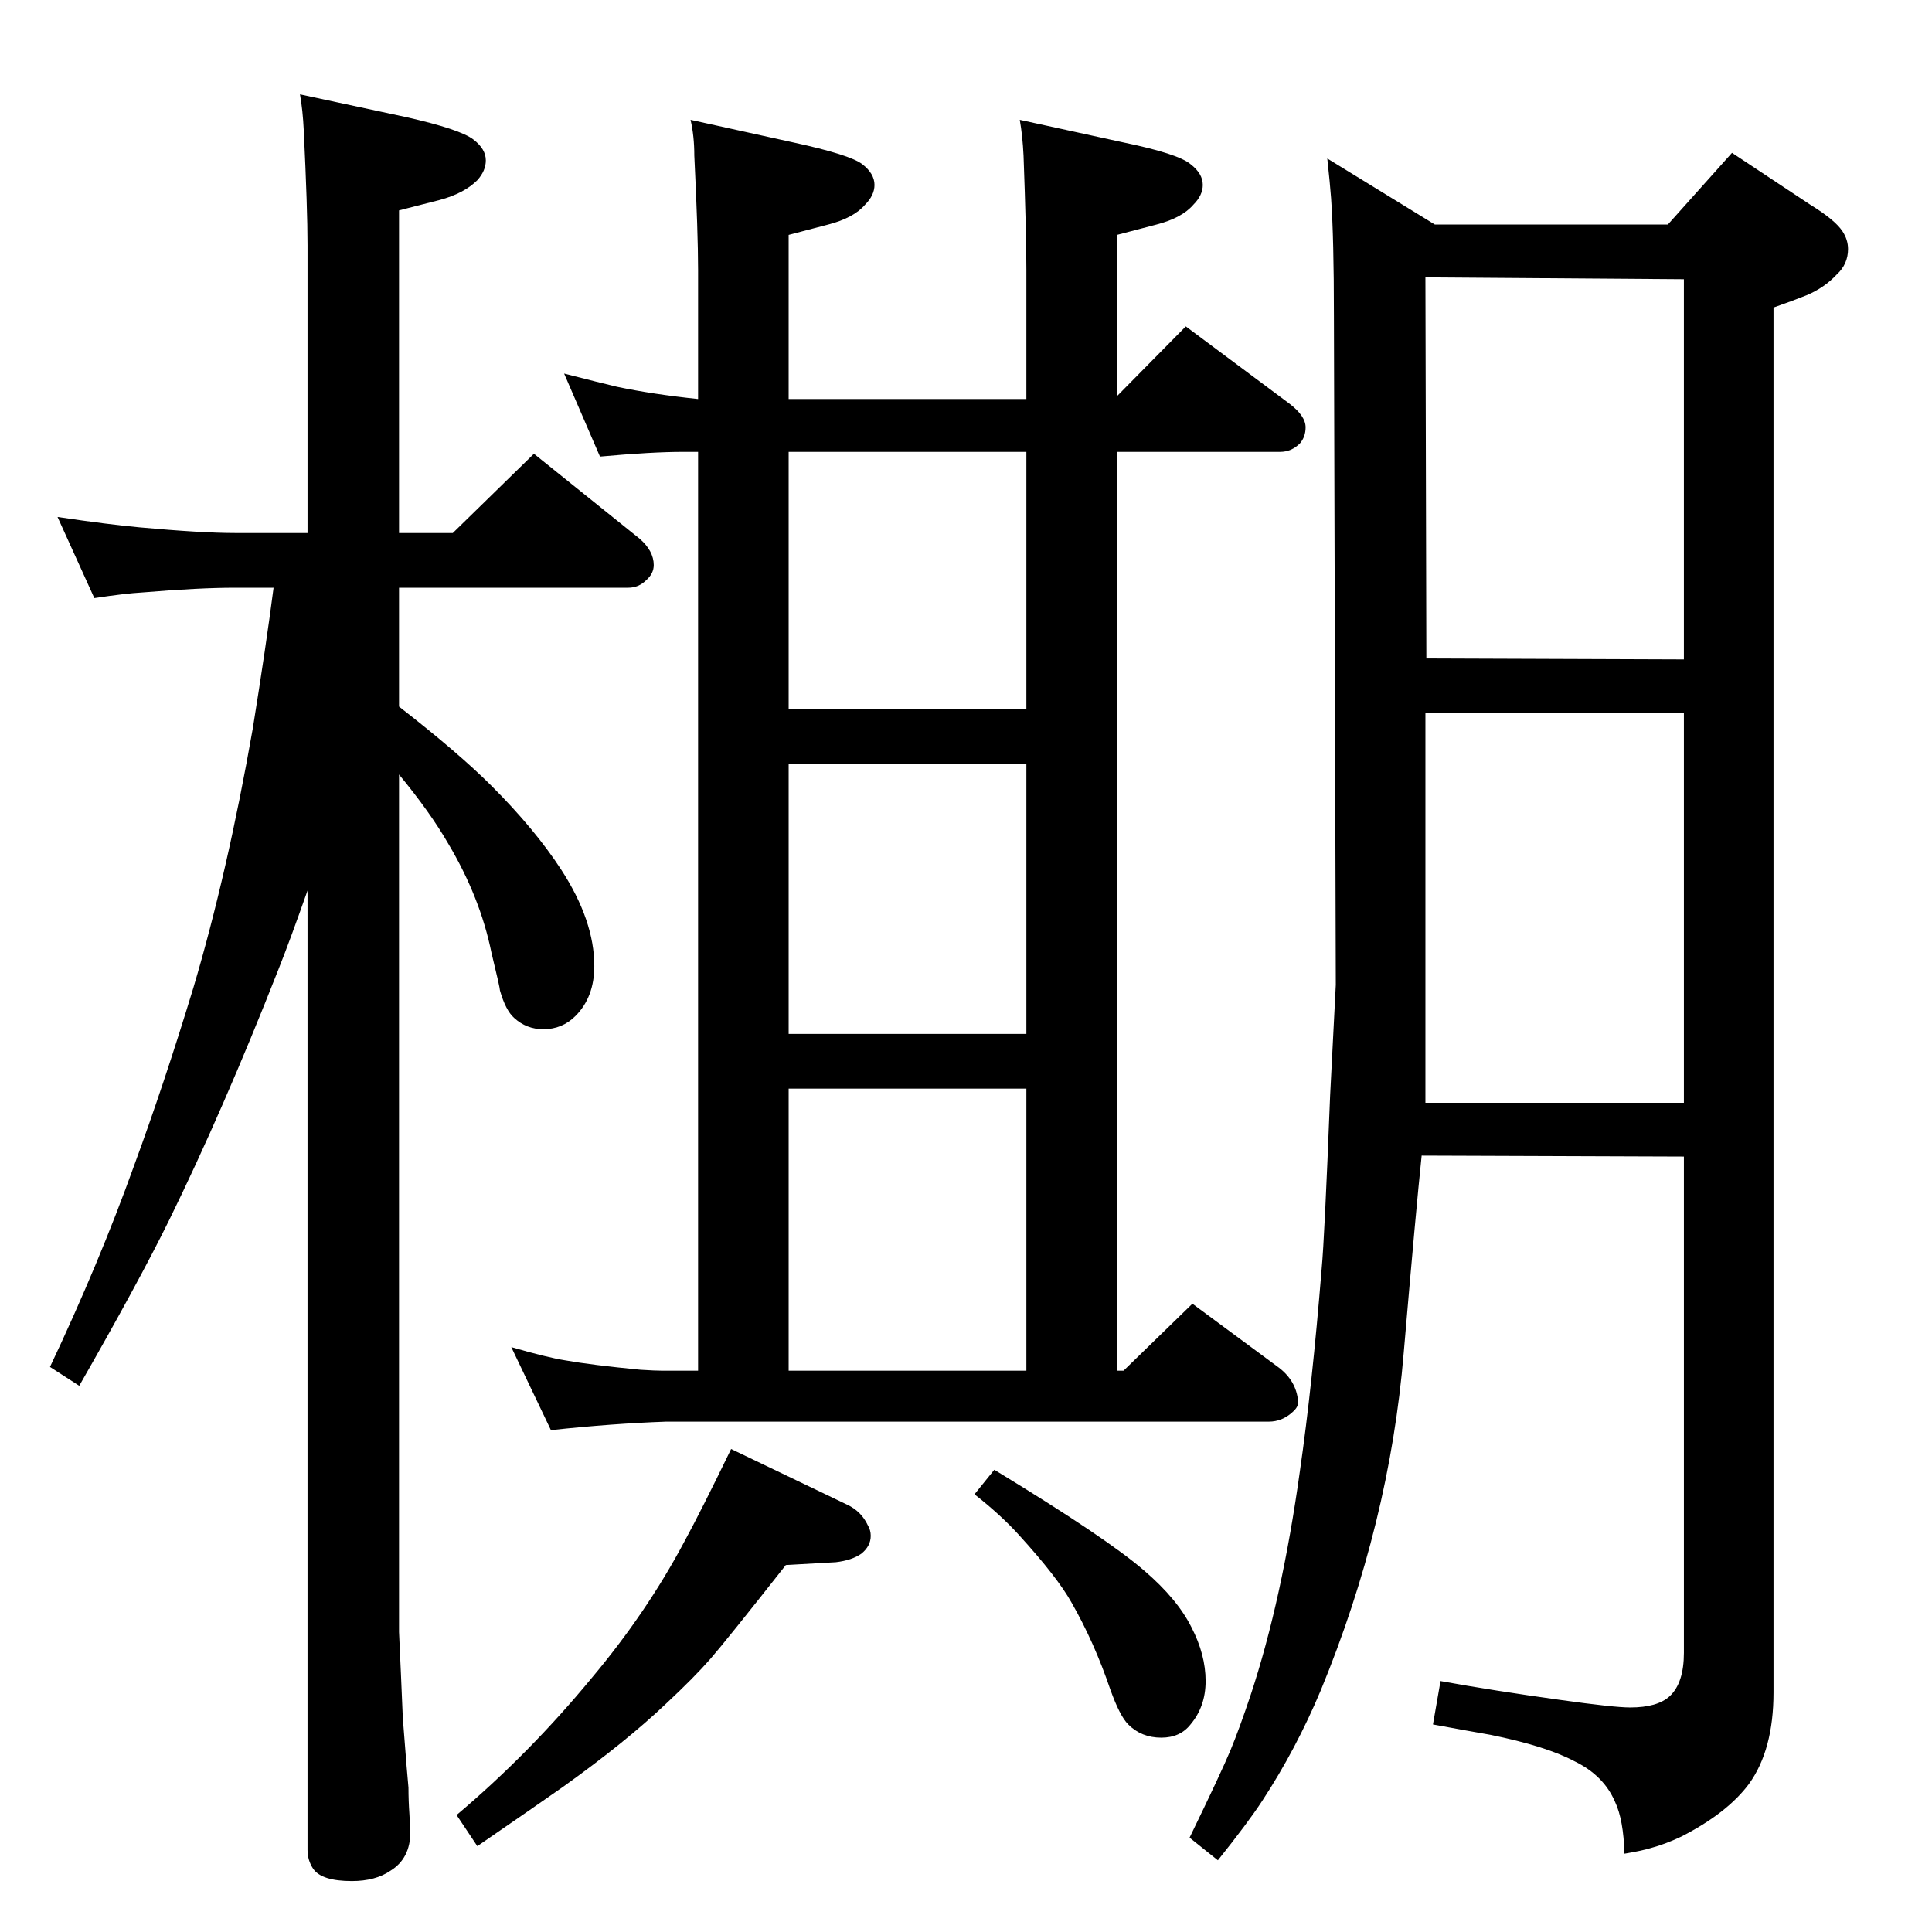 <?xml version="1.0" standalone="no"?>
<!DOCTYPE svg PUBLIC "-//W3C//DTD SVG 1.1//EN" "http://www.w3.org/Graphics/SVG/1.1/DTD/svg11.dtd" >
<svg xmlns="http://www.w3.org/2000/svg" xmlns:xlink="http://www.w3.org/1999/xlink" version="1.1" viewBox="0 -339 2048 2048">
  <g transform="matrix(1 0 0 -1 0 1709)">
   <path fill="currentColor"
d="M1768 1810l68 76l83 -55q26 -16 34 -28q6 -9 6 -19q0 -16 -12 -27q-13 -14 -32 -22q-15 -6 -35 -13v-1468q0 -61 -26 -97q-23 -31 -72 -56q-17 -8 -32 -12q-10 -3 -28 -6q-1 36 -10 55q-12 28 -43 43q-30 16 -89 28q-23 4 -61 11l8 46q55 -10 127 -20q57 -8 74 -8
q29 0 42 12q15 14 15 46v526l-278 1q-6 -57 -19 -209q-15 -181 -88 -358q-26 -62 -62 -117q-15 -23 -47 -63l-30 24q34 70 43.5 93t21.5 59q33 100 52 237q13 90 23 214q3 31 9 184l6 117l-2 709q0 83 -3 125q-1 14 -4 42l114 -70h247zM1785 1752l-274 2l1 -404l273 -1v403z
M1511 879h274v413h-274v-413zM775 512l123 -59q15 -7 22 -22q3 -5 3 -11q0 -11 -10 -19q-10 -7 -27 -9l-53 -3q-63 -80 -80 -99.5t-47 -47.5q-42 -40 -109 -88q-27 -19 -91 -63l-22 33q77 65 143 145q58 69 98 144q18 33 50 99zM1088 1625v137q0 39 -3 121q-1 21 -4 38
l110 -24q58 -12 71 -23q13 -10 13 -22q0 -11 -10 -21q-12 -14 -39 -21l-42 -11v-171l73 74l110 -82q17 -13 17 -25q0 -10 -6 -17q-9 -9 -21 -9h-173v-974h7l73 71l92 -68q18 -14 20 -35q1 -6 -6 -12q-11 -10 -25 -10h-639q-57 -2 -122 -9l-42 88q38 -11 57 -14q28 -5 80 -10
q16 -1 23 -1h38v974h-16q-33 0 -88 -5l-38 88q39 -10 56 -14q38 -8 86 -13v137q0 39 -4 121q0 21 -4 38l109 -24q60 -13 73 -23t13 -22q0 -11 -10 -21q-12 -14 -39 -21l-42 -11v-174h252zM1088 1569h-252v-273h252v273zM1088 1238h-252v-286h252v286zM1088 894h-252v-299
h252v299zM1054 490q120 -73 159 -107q35 -30 50 -60q15 -29 15 -57q0 -27 -16 -46q-11 -14 -31 -14q-21 0 -35 14q-9 9 -19 37q-17 50 -41 92q-15 27 -56 72q-19 21 -47 43zM326 1104q-19 -54 -31 -84q-59 -150 -116 -266q-32 -65 -95 -175l-31 20q52 110 89 213
q32 87 63 189q36 121 63 275q14 87 22 149h-41q-38 0 -98 -5q-18 -1 -51 -6l-39 86q54 -8 87 -11q66 -6 101 -6h77v305q0 39 -4 122q-1 21 -4 38l112 -24q58 -13 72 -24q13 -10 13 -22q0 -11 -9 -21q-14 -14 -40 -21l-43 -11v-342h57l86 84l112 -90q15 -13 15 -28
q0 -9 -8 -16q-8 -8 -19 -8h-243v-126q63 -49 98 -84q46 -46 74 -89q35 -54 35 -102q0 -33 -20 -53q-14 -14 -34 -14q-18 0 -31 12q-9 8 -15 29q0 3 -9 40q-12 59 -46 116q-19 33 -52 73v-909l2 -44l2 -47l4 -51l2 -23q0 -14 1 -28q1 -17 1 -19q0 -28 -21 -41
q-16 -11 -41 -11q-32 0 -41 13q-6 9 -6 20v1017z" />
  </g>

</svg>
